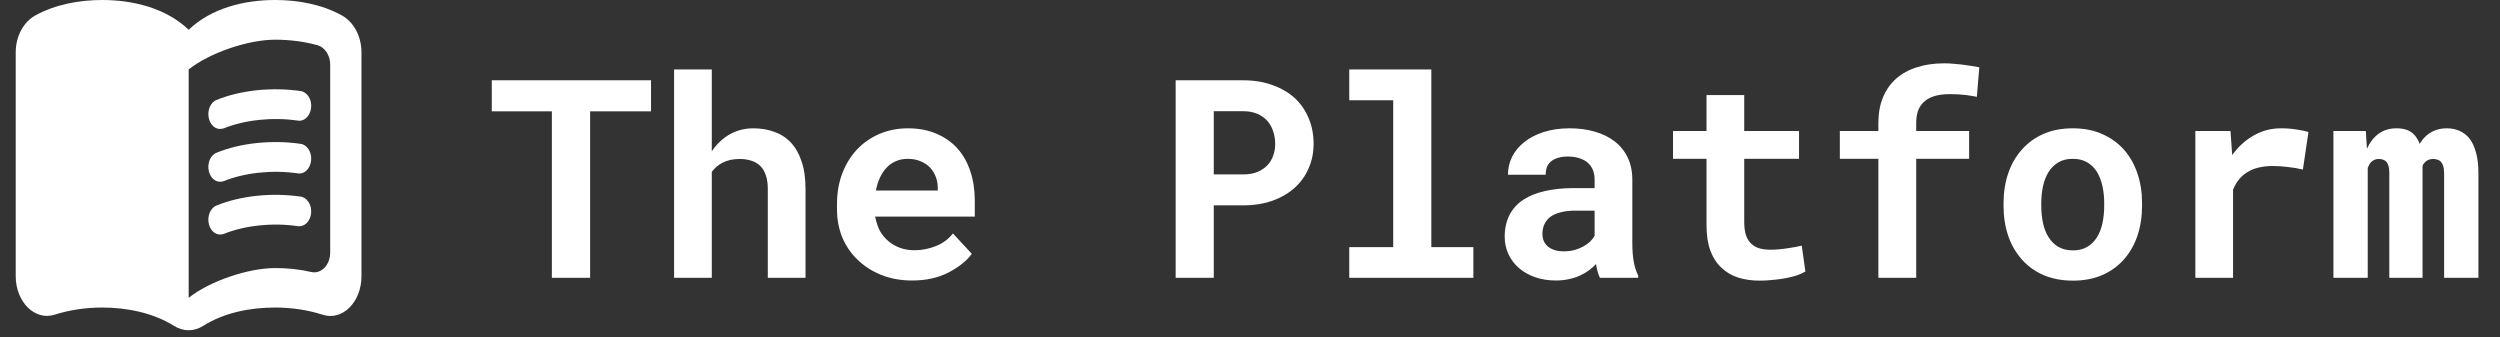 <svg width="126" height="17" viewBox="0 0 126 17" fill="none" xmlns="http://www.w3.org/2000/svg">
<rect x="0" y="0" width="126" height="17" fill="#333333" stroke="none"/>
<path d="M13.868 0C12.323 0 10.659 0.4 9.509 1.5C8.36 0.4 6.696 0 5.151 0C4.002 0 2.782 0.22 1.759 0.79C1.181 1.12 0.792 1.83 0.792 2.64V13.92C0.792 15.22 1.759 16.18 2.758 15.86C3.534 15.61 4.358 15.5 5.151 15.5C6.387 15.5 7.703 15.76 8.765 16.42C9.24 16.72 9.779 16.72 10.246 16.42C11.308 15.75 12.624 15.5 13.86 15.5C14.652 15.5 15.477 15.61 16.253 15.86C17.252 16.19 18.218 15.23 18.218 13.92V2.64C18.218 1.83 17.83 1.12 17.252 0.79C16.237 0.22 15.017 0 13.868 0ZM16.642 12.73C16.642 13.36 16.182 13.82 15.691 13.71C15.096 13.57 14.478 13.51 13.868 13.51C12.521 13.51 10.579 14.16 9.509 15.01V3.5C10.579 2.65 12.521 2 13.868 2C14.597 2 15.318 2.09 16.008 2.28C16.372 2.38 16.642 2.79 16.642 3.26V12.73Z" fill="white"/>
<path d="M11.092 6.5C10.839 6.5 10.609 6.3 10.53 5.98C10.427 5.59 10.601 5.16 10.91 5.04C12.13 4.54 13.707 4.38 15.158 4.59C15.482 4.64 15.72 5.01 15.681 5.42C15.641 5.83 15.348 6.13 15.023 6.08C13.739 5.89 12.336 6.04 11.275 6.47C11.211 6.48 11.148 6.5 11.092 6.5ZM11.092 9.16C10.839 9.16 10.609 8.96 10.53 8.64C10.427 8.25 10.601 7.82 10.91 7.7C12.123 7.2 13.707 7.04 15.158 7.25C15.482 7.3 15.72 7.67 15.681 8.08C15.641 8.49 15.348 8.79 15.023 8.74C13.739 8.55 12.336 8.7 11.275 9.13C11.215 9.149 11.154 9.159 11.092 9.16ZM11.092 11.82C10.839 11.82 10.609 11.62 10.53 11.3C10.427 10.91 10.601 10.48 10.91 10.36C12.123 9.86 13.707 9.7 15.158 9.91C15.482 9.96 15.72 10.33 15.681 10.74C15.641 11.15 15.348 11.44 15.023 11.4C13.739 11.21 12.336 11.36 11.275 11.79C11.215 11.809 11.154 11.819 11.092 11.82Z" fill="white"/>
<path d="M32.812 5.612H29.742V14H27.814V5.612H24.786V4.047H32.812V5.612ZM35.874 7.622C35.97 7.481 36.075 7.351 36.188 7.232C36.307 7.109 36.43 7.002 36.558 6.911C36.754 6.77 36.97 6.66 37.207 6.583C37.444 6.506 37.695 6.467 37.959 6.467C38.346 6.467 38.702 6.526 39.025 6.645C39.349 6.758 39.627 6.938 39.859 7.185C40.092 7.431 40.272 7.747 40.399 8.135C40.532 8.518 40.598 8.98 40.598 9.522V14H38.697V9.509C38.697 9.244 38.663 9.017 38.595 8.825C38.531 8.634 38.438 8.479 38.315 8.36C38.191 8.242 38.043 8.155 37.87 8.101C37.697 8.041 37.501 8.012 37.282 8.012C37.114 8.012 36.956 8.028 36.81 8.06C36.665 8.091 36.533 8.139 36.414 8.203C36.305 8.258 36.204 8.324 36.113 8.401C36.027 8.479 35.947 8.565 35.874 8.661V14H33.974V3.5H35.874V7.622ZM45.971 14.137C45.401 14.137 44.884 14.043 44.419 13.856C43.954 13.67 43.555 13.414 43.223 13.091C42.89 12.772 42.633 12.396 42.45 11.963C42.273 11.525 42.184 11.058 42.184 10.562V10.288C42.184 9.723 42.273 9.208 42.45 8.743C42.628 8.274 42.876 7.87 43.195 7.533C43.514 7.196 43.893 6.934 44.33 6.747C44.768 6.56 45.244 6.467 45.759 6.467C46.292 6.467 46.766 6.556 47.181 6.733C47.6 6.907 47.955 7.153 48.247 7.472C48.534 7.791 48.753 8.176 48.903 8.627C49.054 9.074 49.129 9.568 49.129 10.11V10.917H44.111V10.938C44.175 11.234 44.257 11.473 44.357 11.655C44.458 11.833 44.592 11.995 44.761 12.141C44.934 12.291 45.132 12.407 45.355 12.489C45.579 12.571 45.823 12.612 46.087 12.612C46.461 12.612 46.823 12.542 47.174 12.4C47.525 12.259 47.81 12.047 48.028 11.765L48.978 12.79C48.737 13.132 48.354 13.442 47.83 13.72C47.306 13.998 46.686 14.137 45.971 14.137ZM45.745 8.005C45.531 8.005 45.335 8.044 45.157 8.121C44.98 8.194 44.825 8.301 44.692 8.442C44.556 8.584 44.442 8.752 44.351 8.948C44.259 9.144 44.191 9.363 44.145 9.604H47.263V9.454C47.263 9.254 47.226 9.064 47.153 8.887C47.08 8.709 46.98 8.554 46.852 8.422C46.725 8.294 46.568 8.194 46.381 8.121C46.199 8.044 45.987 8.005 45.745 8.005ZM61.174 10.35V14H59.253V4.047H62.657C63.2 4.047 63.69 4.127 64.127 4.286C64.564 4.441 64.938 4.658 65.248 4.936C65.553 5.218 65.788 5.555 65.952 5.947C66.121 6.339 66.205 6.774 66.205 7.253C66.205 7.7 66.121 8.112 65.952 8.49C65.788 8.868 65.553 9.194 65.248 9.468C64.938 9.746 64.564 9.962 64.127 10.117C63.69 10.272 63.2 10.35 62.657 10.35H61.174ZM61.174 8.791H62.657C62.931 8.791 63.168 8.75 63.368 8.668C63.569 8.586 63.737 8.474 63.874 8.333C64.006 8.192 64.104 8.03 64.168 7.848C64.236 7.661 64.27 7.467 64.27 7.267C64.27 7.034 64.236 6.818 64.168 6.617C64.104 6.417 64.006 6.241 63.874 6.091C63.737 5.94 63.569 5.822 63.368 5.735C63.168 5.649 62.931 5.605 62.657 5.605H61.174V8.791ZM68.003 3.5H72.139V12.455H74.258V14H68.003V12.455H70.218V5.052H68.003V3.5ZM80.636 14C80.59 13.909 80.551 13.804 80.519 13.685C80.488 13.567 80.46 13.442 80.438 13.31C80.333 13.424 80.212 13.531 80.075 13.631C79.939 13.731 79.788 13.818 79.624 13.891C79.455 13.968 79.271 14.027 79.07 14.068C78.87 14.114 78.653 14.137 78.421 14.137C78.043 14.137 77.694 14.082 77.375 13.973C77.061 13.863 76.789 13.711 76.561 13.515C76.334 13.319 76.156 13.086 76.028 12.817C75.901 12.544 75.837 12.248 75.837 11.929C75.837 11.519 75.917 11.156 76.076 10.842C76.236 10.523 76.475 10.261 76.794 10.056C77.081 9.869 77.434 9.728 77.853 9.632C78.277 9.532 78.763 9.481 79.31 9.481H80.369V9.044C80.369 8.871 80.342 8.716 80.287 8.579C80.232 8.438 80.15 8.317 80.041 8.217C79.927 8.112 79.784 8.032 79.61 7.978C79.442 7.918 79.243 7.889 79.016 7.889C78.815 7.889 78.642 7.914 78.496 7.964C78.35 8.009 78.232 8.076 78.141 8.162C78.059 8.24 77.997 8.333 77.956 8.442C77.92 8.552 77.901 8.673 77.901 8.805H76.001C76.001 8.49 76.069 8.192 76.206 7.909C76.347 7.627 76.552 7.378 76.821 7.164C77.086 6.95 77.409 6.781 77.792 6.658C78.179 6.531 78.621 6.467 79.118 6.467C79.565 6.467 79.98 6.521 80.362 6.631C80.75 6.74 81.085 6.902 81.367 7.116C81.65 7.33 81.871 7.602 82.03 7.93C82.19 8.253 82.269 8.629 82.269 9.058V12.229C82.269 12.626 82.295 12.954 82.345 13.214C82.395 13.474 82.468 13.697 82.564 13.884V14H80.636ZM78.824 12.667C79.016 12.667 79.193 12.644 79.357 12.599C79.522 12.553 79.67 12.494 79.802 12.421C79.934 12.348 80.048 12.266 80.144 12.175C80.239 12.079 80.314 11.983 80.369 11.888V10.616H79.398C79.102 10.616 78.849 10.646 78.64 10.705C78.43 10.76 78.259 10.837 78.127 10.938C77.995 11.042 77.897 11.168 77.833 11.313C77.769 11.455 77.737 11.61 77.737 11.778C77.737 11.911 77.76 12.034 77.806 12.148C77.856 12.257 77.926 12.35 78.018 12.428C78.109 12.501 78.22 12.56 78.353 12.605C78.489 12.646 78.647 12.667 78.824 12.667ZM87.909 4.792V6.604H90.671V8.005H87.909V11.184C87.909 11.453 87.939 11.678 87.998 11.86C88.062 12.038 88.151 12.179 88.265 12.284C88.379 12.394 88.515 12.471 88.675 12.517C88.839 12.562 89.021 12.585 89.222 12.585C89.368 12.585 89.516 12.578 89.666 12.565C89.821 12.551 89.969 12.533 90.11 12.51C90.247 12.492 90.375 12.471 90.493 12.448C90.616 12.425 90.721 12.403 90.808 12.38L90.992 13.685C90.86 13.763 90.705 13.831 90.527 13.891C90.35 13.945 90.16 13.991 89.96 14.027C89.759 14.064 89.55 14.091 89.331 14.109C89.117 14.132 88.905 14.144 88.695 14.144C88.29 14.144 87.921 14.091 87.588 13.986C87.26 13.877 86.98 13.708 86.747 13.48C86.51 13.257 86.328 12.972 86.2 12.626C86.073 12.275 86.009 11.856 86.009 11.368V8.005H84.32V6.604H86.009V4.792H87.909ZM94.67 14V8.005H92.728V6.604H94.67V6.2C94.67 5.713 94.747 5.282 94.902 4.908C95.057 4.535 95.278 4.22 95.565 3.965C95.853 3.71 96.201 3.518 96.611 3.391C97.022 3.258 97.48 3.192 97.985 3.192C98.145 3.192 98.297 3.199 98.443 3.213C98.594 3.222 98.74 3.236 98.881 3.254C99.022 3.272 99.163 3.293 99.305 3.315C99.451 3.338 99.601 3.363 99.756 3.391L99.633 4.881C99.46 4.844 99.264 4.812 99.045 4.785C98.826 4.758 98.569 4.744 98.272 4.744C97.954 4.744 97.682 4.781 97.459 4.854C97.236 4.926 97.058 5.034 96.926 5.175C96.807 5.293 96.718 5.439 96.659 5.612C96.605 5.785 96.577 5.981 96.577 6.2V6.604H99.243V8.005H96.577V14H94.67ZM100.979 10.233C100.979 9.696 101.057 9.199 101.212 8.743C101.367 8.283 101.595 7.884 101.896 7.547C102.192 7.21 102.554 6.945 102.982 6.754C103.415 6.562 103.91 6.467 104.466 6.467C105.022 6.467 105.516 6.562 105.949 6.754C106.382 6.945 106.749 7.21 107.05 7.547C107.346 7.884 107.572 8.283 107.727 8.743C107.882 9.199 107.959 9.696 107.959 10.233V10.377C107.959 10.919 107.882 11.421 107.727 11.881C107.572 12.337 107.346 12.733 107.05 13.07C106.754 13.408 106.389 13.672 105.956 13.863C105.523 14.05 105.031 14.144 104.479 14.144C103.924 14.144 103.427 14.05 102.989 13.863C102.556 13.672 102.192 13.408 101.896 13.07C101.595 12.733 101.367 12.337 101.212 11.881C101.057 11.421 100.979 10.919 100.979 10.377V10.233ZM102.88 10.377C102.88 10.687 102.91 10.979 102.969 11.252C103.028 11.521 103.121 11.755 103.249 11.956C103.377 12.161 103.541 12.323 103.741 12.441C103.946 12.56 104.192 12.619 104.479 12.619C104.757 12.619 104.997 12.56 105.197 12.441C105.398 12.323 105.562 12.161 105.689 11.956C105.812 11.755 105.904 11.521 105.963 11.252C106.022 10.979 106.052 10.687 106.052 10.377V10.233C106.052 9.933 106.022 9.648 105.963 9.379C105.904 9.11 105.812 8.873 105.689 8.668C105.562 8.463 105.398 8.301 105.197 8.183C104.997 8.064 104.753 8.005 104.466 8.005C104.183 8.005 103.942 8.064 103.741 8.183C103.541 8.301 103.377 8.463 103.249 8.668C103.121 8.873 103.028 9.11 102.969 9.379C102.91 9.648 102.88 9.933 102.88 10.233V10.377ZM114.959 6.467C115.246 6.467 115.51 6.487 115.752 6.528C115.998 6.565 116.196 6.606 116.347 6.651L116.066 8.545C115.816 8.486 115.558 8.442 115.294 8.415C115.034 8.383 114.786 8.367 114.549 8.367C114.303 8.367 114.079 8.39 113.879 8.436C113.683 8.477 113.507 8.54 113.353 8.627C113.166 8.727 113.006 8.855 112.874 9.01C112.742 9.165 112.632 9.347 112.546 9.557V14H110.646V6.604H112.416L112.491 7.649L112.505 7.813C112.806 7.394 113.166 7.066 113.585 6.829C114.004 6.588 114.462 6.467 114.959 6.467ZM119.238 6.604L119.293 7.499C119.434 7.18 119.628 6.929 119.874 6.747C120.125 6.56 120.428 6.467 120.783 6.467C120.956 6.467 121.111 6.487 121.248 6.528C121.385 6.569 121.503 6.633 121.604 6.72C121.681 6.784 121.747 6.861 121.802 6.952C121.861 7.039 121.911 7.139 121.952 7.253C122.016 7.144 122.087 7.046 122.164 6.959C122.246 6.868 122.335 6.79 122.431 6.727C122.549 6.645 122.684 6.581 122.834 6.535C122.984 6.49 123.148 6.467 123.326 6.467C123.549 6.467 123.757 6.508 123.948 6.59C124.144 6.672 124.315 6.802 124.461 6.979C124.602 7.162 124.712 7.396 124.789 7.684C124.871 7.966 124.912 8.312 124.912 8.723V14H123.183V8.716C123.183 8.575 123.167 8.458 123.135 8.367C123.107 8.276 123.069 8.203 123.019 8.148C122.968 8.098 122.909 8.064 122.841 8.046C122.777 8.023 122.711 8.012 122.643 8.012C122.57 8.012 122.504 8.021 122.444 8.039C122.39 8.057 122.337 8.082 122.287 8.114C122.246 8.146 122.21 8.183 122.178 8.224C122.146 8.26 122.118 8.303 122.096 8.354C122.096 8.363 122.096 8.383 122.096 8.415C122.096 8.447 122.096 8.49 122.096 8.545V14H120.421V8.709C120.421 8.568 120.407 8.451 120.38 8.36C120.353 8.269 120.316 8.199 120.271 8.148C120.22 8.098 120.163 8.064 120.1 8.046C120.036 8.023 119.967 8.012 119.895 8.012C119.812 8.012 119.74 8.025 119.676 8.053C119.612 8.08 119.555 8.119 119.505 8.169C119.468 8.205 119.437 8.249 119.409 8.299C119.382 8.349 119.357 8.404 119.334 8.463V14H117.604V6.604H119.238Z" fill="white"/>
</svg>

